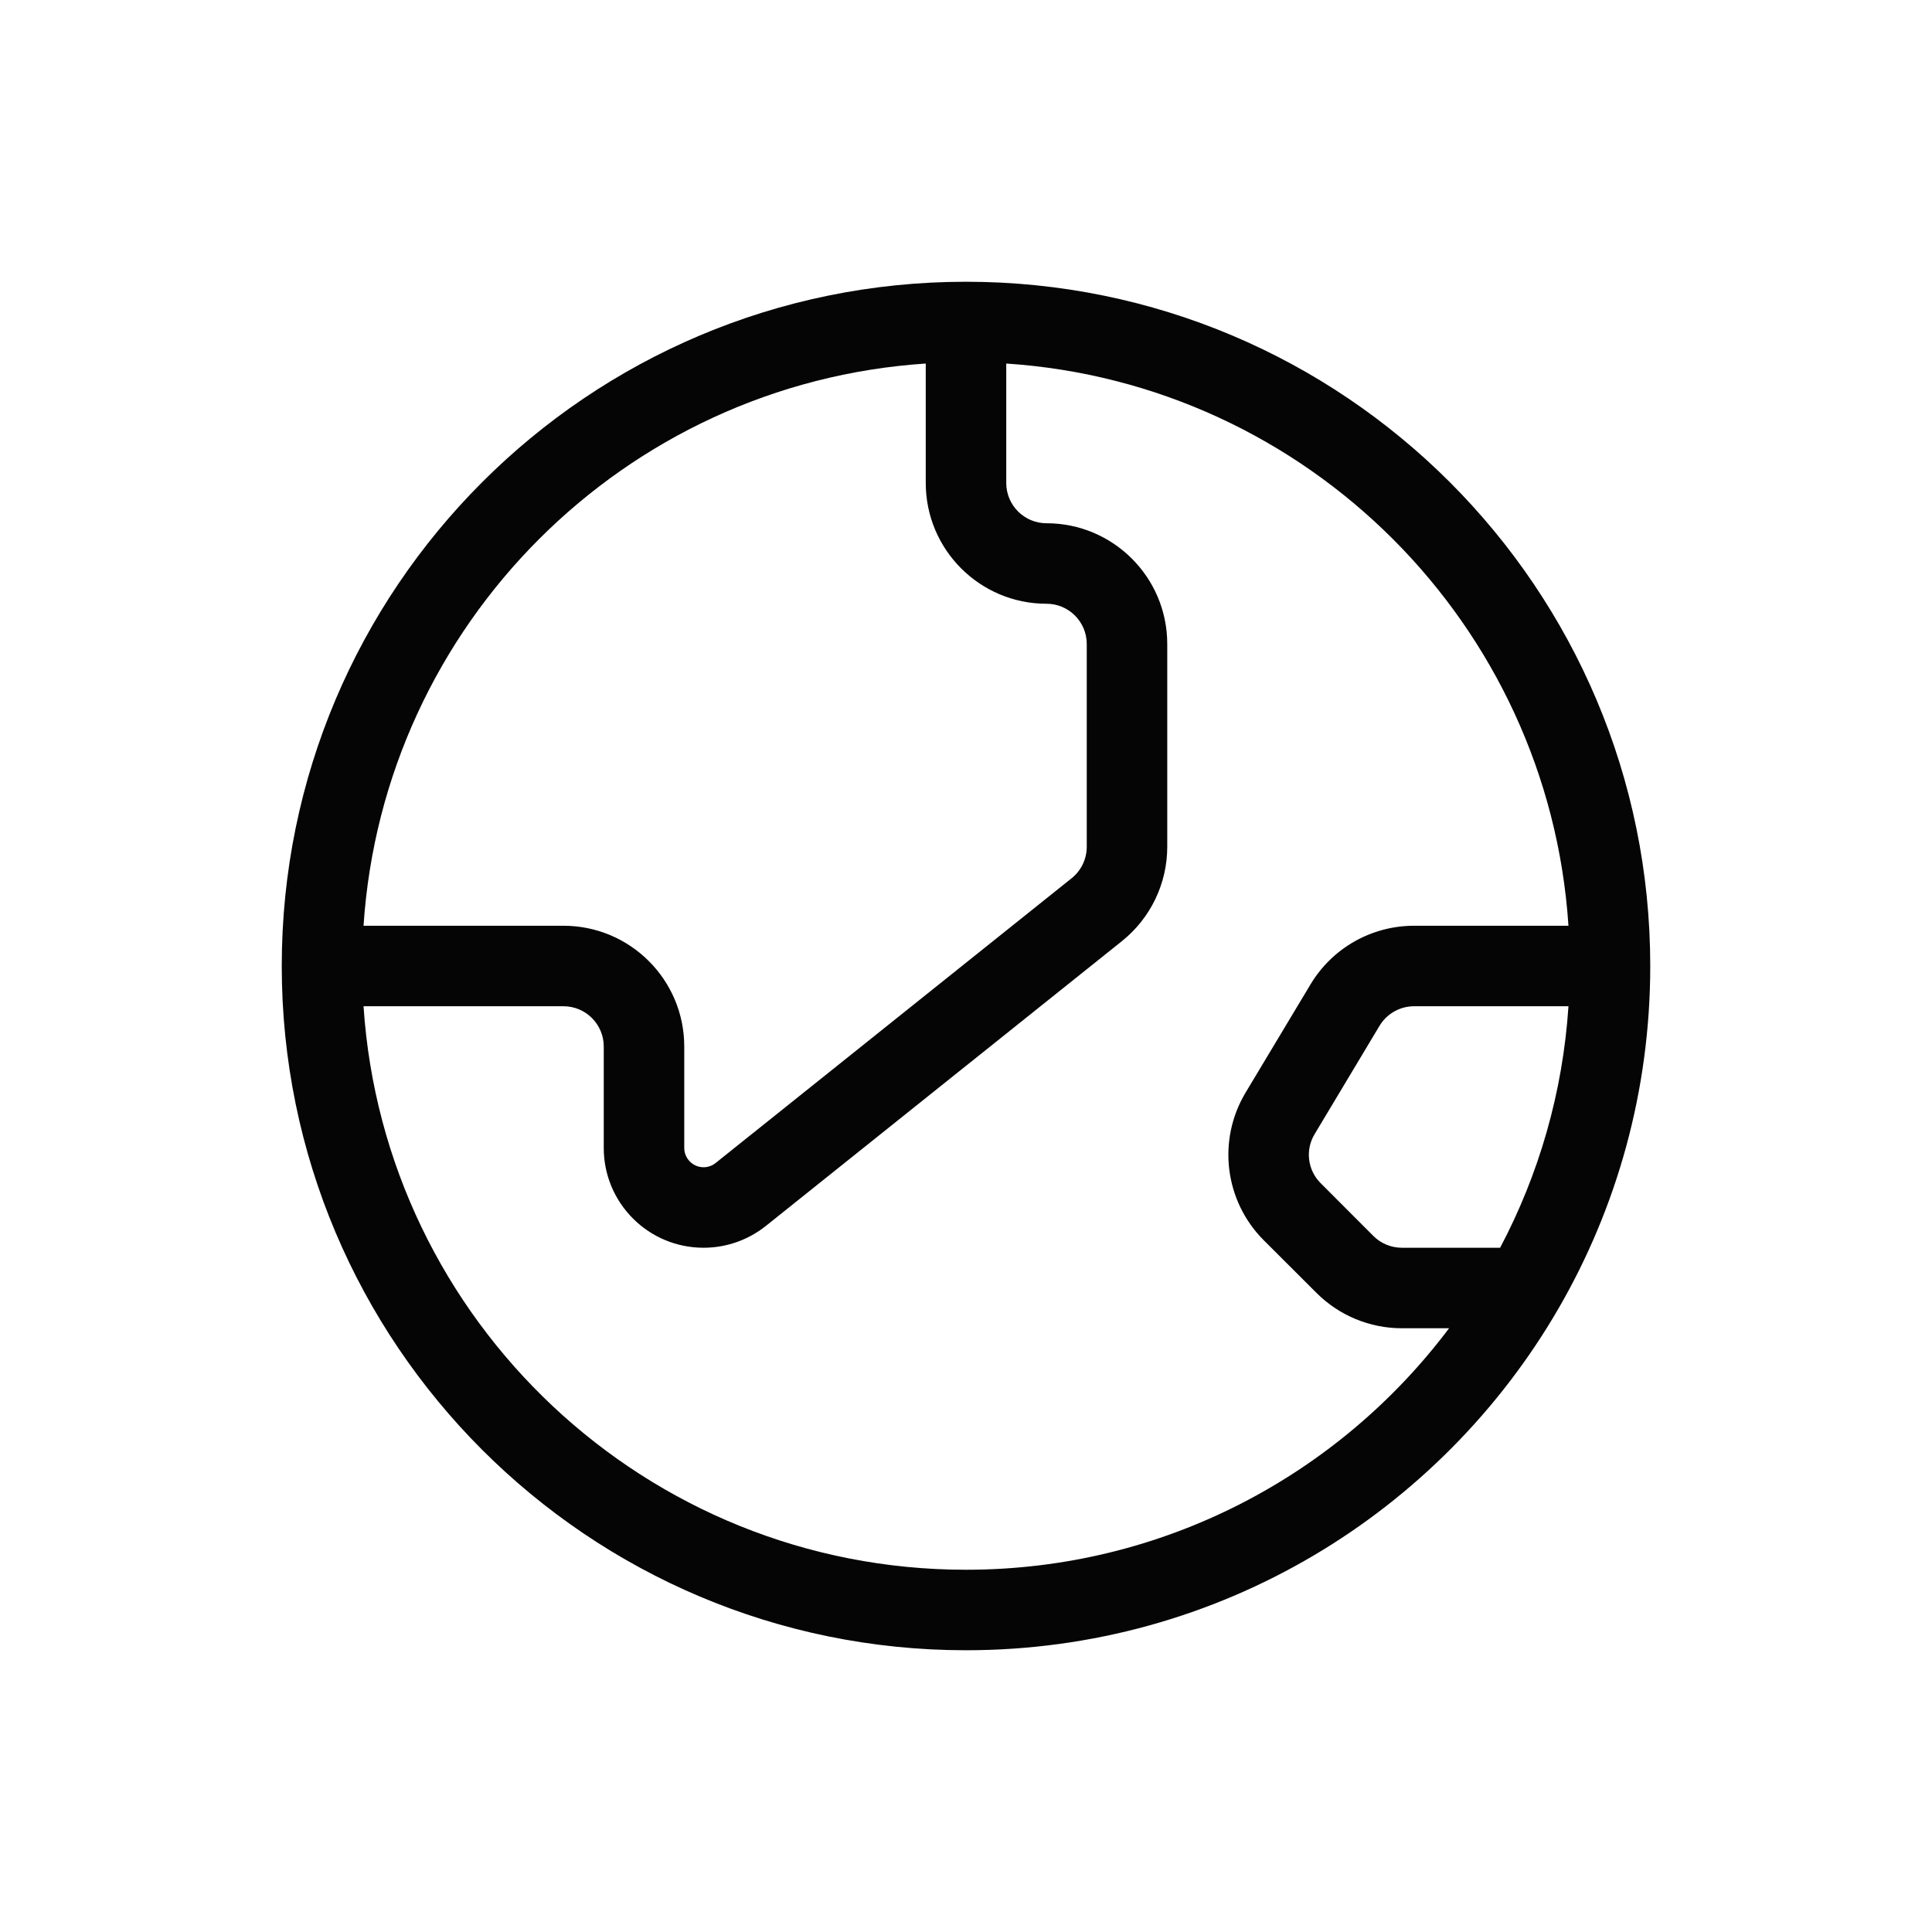 <svg width="24" height="24" viewBox="0 0 24 24" fill="none" xmlns="http://www.w3.org/2000/svg">
<path fill-rule="evenodd" clip-rule="evenodd" d="M4.516 11.5H7C7.828 11.5 8.5 12.172 8.5 13V14.26C8.5 14.392 8.608 14.5 8.74 14.5C8.795 14.5 8.848 14.481 8.89 14.447L13.312 10.91C13.431 10.815 13.5 10.671 13.5 10.519V8C13.5 7.724 13.276 7.5 13 7.5C12.172 7.5 11.5 6.828 11.5 6V4.516C7.756 4.763 4.763 7.756 4.516 11.5ZM12.5 4.516V6C12.5 6.276 12.724 6.5 13 6.5C13.828 6.5 14.5 7.172 14.5 8V10.519C14.5 10.975 14.293 11.406 13.937 11.691L9.515 15.228C9.295 15.404 9.022 15.5 8.74 15.5C8.055 15.5 7.5 14.945 7.5 14.26V13C7.5 12.724 7.276 12.5 7 12.5H4.516C4.774 16.409 8.026 19.5 12 19.5C14.453 19.5 16.632 18.322 18.001 16.5H17.414C17.016 16.5 16.635 16.342 16.354 16.061L15.698 15.406C15.212 14.919 15.119 14.164 15.473 13.573L16.28 12.228C16.551 11.776 17.039 11.5 17.566 11.5H19.484C19.237 7.756 16.244 4.763 12.5 4.516ZM19.484 12.5H17.566C17.391 12.5 17.228 12.592 17.137 12.743L16.331 14.088C16.212 14.284 16.243 14.536 16.406 14.698L17.061 15.354C17.154 15.447 17.282 15.5 17.414 15.5H18.635C19.114 14.594 19.413 13.579 19.484 12.5ZM3.5 12C3.5 7.306 7.306 3.5 12 3.5C16.694 3.5 20.5 7.306 20.5 12C20.5 13.547 20.086 15 19.363 16.25C17.894 18.79 15.147 20.5 12 20.5C7.306 20.5 3.5 16.694 3.5 12Z" fill="#050505"/>
</svg>
